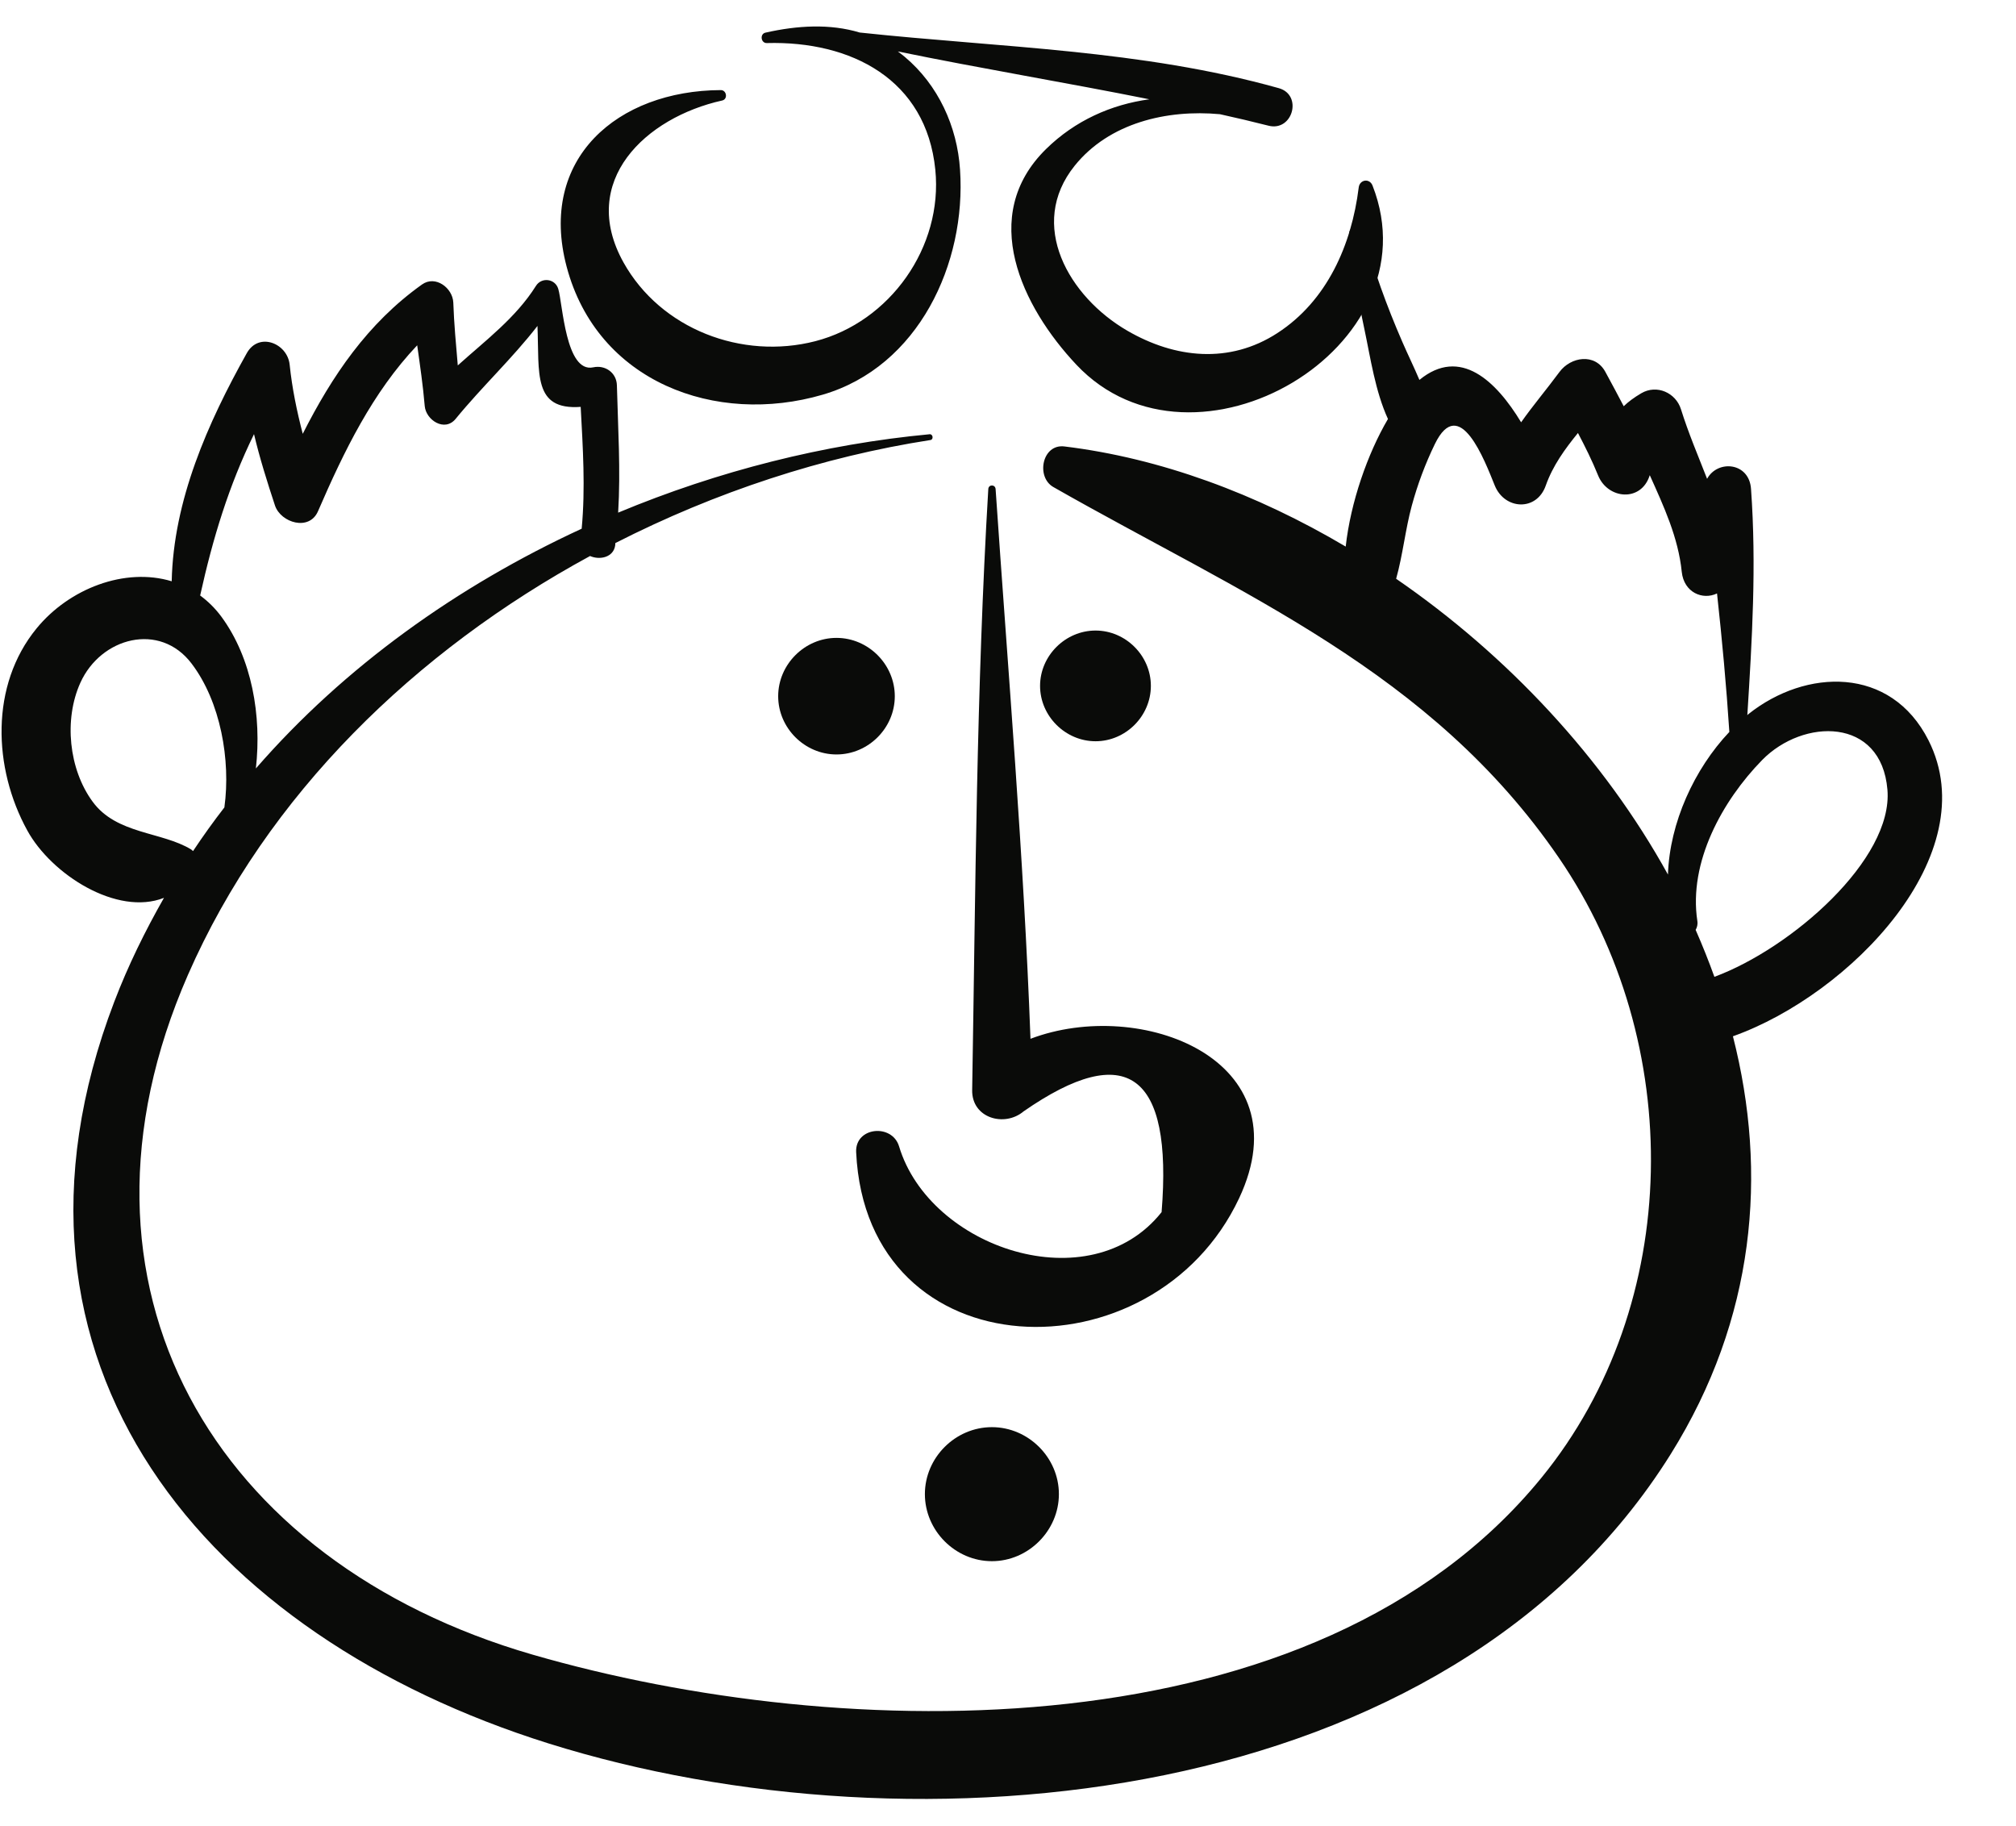 <?xml version="1.0" encoding="UTF-8"?>
<svg width="53px" height="48px" viewBox="0 0 53 48" version="1.1" xmlns="http://www.w3.org/2000/svg" xmlns:xlink="http://www.w3.org/1999/xlink">
    <title>Group 40</title>
    <g id="Page-1" stroke="none" stroke-width="1" fill="none" fill-rule="evenodd">
        <g id="vectorstock_1327683" transform="translate(-253, -416)" fill="#0A0B09">
            <g id="Group-40" transform="translate(253.041, 416.696)">
                <path d="M36.043,4.183 C35.965,3.981 35.704,4.022 35.679,4.233 C35.491,5.745 34.846,7.213 33.541,8.059 C32.28,8.878 30.846,8.723 29.595,7.996 C28.062,7.107 26.96,5.215 28.213,3.659 C29.116,2.537 30.63,2.176 32.032,2.306 C32.458,2.399 32.883,2.501 33.308,2.608 C33.945,2.769 34.213,1.798 33.577,1.621 C29.967,0.61 26.266,0.556 22.561,0.159 C21.777,-0.077 20.926,-0.028 20.083,0.162 C19.928,0.197 19.962,0.441 20.119,0.436 C22.338,0.376 24.31,1.392 24.548,3.764 C24.753,5.798 23.357,7.764 21.394,8.272 C19.467,8.769 17.33,7.957 16.35,6.201 C15.157,4.059 16.935,2.392 18.944,1.946 C19.101,1.911 19.063,1.67 18.907,1.672 C16.193,1.685 14.102,3.473 14.856,6.315 C15.66,9.346 18.776,10.501 21.588,9.678 C24.108,8.941 25.365,6.228 25.198,3.764 C25.124,2.626 24.623,1.537 23.748,0.801 C23.686,0.75 23.624,0.701 23.562,0.656 C25.757,1.107 27.976,1.473 30.176,1.914 C29.175,2.05 28.222,2.473 27.461,3.22 C25.668,4.977 26.825,7.37 28.256,8.89 C31.346,12.172 37.71,8.441 36.043,4.183" id="Fill-503"></path>
                <path d="M45.03,24.98 C44.88,24.565 44.716,24.153 44.537,23.746 C44.573,23.683 44.596,23.607 44.582,23.514 C44.345,21.969 45.239,20.352 46.285,19.282 C47.363,18.181 49.419,18.145 49.579,20.062 C49.732,21.892 47.053,24.232 45.03,24.98 Z M43.809,22.292 C42.123,19.236 39.587,16.527 36.663,14.517 C36.839,13.891 36.906,13.215 37.074,12.598 C37.226,12.039 37.427,11.499 37.681,10.976 C38.329,9.645 38.992,11.415 39.257,12.069 C39.517,12.704 40.355,12.751 40.596,12.069 C40.782,11.542 41.1,11.107 41.443,10.685 C41.632,11.046 41.816,11.413 41.972,11.8 C42.227,12.429 43.105,12.509 43.329,11.8 C43.329,11.798 43.332,11.798 43.332,11.796 C43.699,12.615 44.08,13.43 44.172,14.337 C44.23,14.879 44.721,15.084 45.099,14.903 C45.232,16.119 45.345,17.338 45.423,18.543 C44.502,19.515 43.853,20.932 43.809,22.292 Z M2.394,20.376 C1.767,19.523 1.635,18.215 2.072,17.25 C2.611,16.056 4.161,15.645 4.995,16.745 C5.76,17.751 6.027,19.289 5.859,20.519 L5.859,20.526 C5.57,20.898 5.295,21.282 5.034,21.675 C5.017,21.662 5.003,21.644 4.984,21.632 C4.213,21.161 3.022,21.237 2.394,20.376 Z M6.637,10.715 C6.787,11.347 6.982,11.967 7.189,12.594 C7.343,13.045 8.091,13.275 8.32,12.74 C9.003,11.163 9.752,9.62 10.927,8.38 C11.002,8.912 11.08,9.442 11.125,9.977 C11.157,10.344 11.647,10.667 11.937,10.315 C12.631,9.466 13.426,8.727 14.089,7.871 C14.139,9.118 13.963,10.09 15.225,9.999 C15.282,11.07 15.352,12.131 15.251,13.201 C11.992,14.705 9.016,16.824 6.686,19.503 C6.842,18.117 6.582,16.607 5.78,15.515 C5.613,15.289 5.424,15.106 5.221,14.957 C5.555,13.448 5.974,12.071 6.637,10.715 Z M50.66,18.766 C49.668,16.8 47.432,16.875 45.926,18.073 C45.914,18.082 45.905,18.094 45.896,18.101 C46.021,16.109 46.138,14.175 45.993,12.157 C45.946,11.452 45.113,11.383 44.838,11.89 C44.605,11.292 44.349,10.694 44.151,10.061 C44.015,9.628 43.517,9.402 43.109,9.64 C42.917,9.753 42.766,9.865 42.646,9.982 C42.487,9.682 42.331,9.383 42.164,9.08 C41.891,8.576 41.253,8.682 40.958,9.08 C40.608,9.553 40.259,9.963 39.949,10.404 C39.294,9.322 38.349,8.408 37.275,9.29 C37.133,8.954 36.971,8.625 36.824,8.286 C36.415,7.346 36.067,6.387 35.802,5.395 C35.746,5.198 35.416,5.231 35.434,5.444 C35.514,6.293 35.651,7.126 35.829,7.958 C35.99,8.717 36.114,9.589 36.448,10.317 C35.91,11.232 35.466,12.509 35.337,13.671 C32.995,12.284 30.462,11.345 27.943,11.039 C27.355,10.966 27.188,11.844 27.653,12.107 C32.617,14.936 37.576,16.94 40.939,21.848 C44.269,26.701 44.214,33.574 40.483,38.147 C34.54,45.43 22.092,45.15 13.962,42.797 C5.567,40.367 1.322,33.107 4.899,24.931 C6.973,20.192 10.886,16.41 15.471,13.919 C15.725,14.031 16.086,13.957 16.132,13.641 C16.133,13.619 16.133,13.599 16.136,13.579 C18.77,12.235 21.6,11.307 24.422,10.87 C24.507,10.855 24.486,10.712 24.401,10.718 C21.63,10.978 18.843,11.681 16.21,12.779 C16.278,11.665 16.206,10.564 16.177,9.433 C16.169,9.101 15.87,8.892 15.556,8.959 C14.827,9.118 14.752,7.277 14.635,6.896 C14.554,6.627 14.195,6.582 14.048,6.82 C13.524,7.654 12.725,8.251 11.994,8.909 C11.947,8.36 11.895,7.808 11.876,7.255 C11.859,6.875 11.409,6.529 11.053,6.782 C9.617,7.805 8.688,9.188 7.918,10.707 C7.763,10.111 7.638,9.509 7.574,8.89 C7.517,8.33 6.767,8.02 6.448,8.585 C5.415,10.431 4.519,12.458 4.473,14.583 C3.246,14.211 1.78,14.771 0.921,15.821 C-0.307,17.32 -0.222,19.497 0.675,21.13 C1.31,22.292 3.038,23.39 4.27,22.904 C3.774,23.775 3.329,24.678 2.965,25.63 C-0.684,35.173 5.395,42.313 14.378,45.13 C24.053,48.163 38.052,46.857 43.884,37.522 C46.1,33.973 46.44,30.152 45.517,26.543 C48.604,25.444 52.166,21.757 50.66,18.766 L50.66,18.766 Z" id="Fill-504"></path>
                <path d="M27.05,26.609 C26.871,21.781 26.462,16.981 26.133,12.157 C26.122,12.034 25.949,12.034 25.941,12.157 C25.627,17.428 25.606,22.68 25.517,27.955 C25.502,28.695 26.367,28.941 26.87,28.516 C29.582,26.634 30.793,27.515 30.497,31.165 C28.619,33.531 24.401,32.118 23.595,29.436 C23.411,28.83 22.435,28.924 22.467,29.59 C22.739,35.396 30.286,35.582 32.535,30.8 C34.253,27.145 29.94,25.51 27.05,26.609" id="Fill-505"></path>
                <path d="M28.761,15.878 C27.967,15.878 27.302,16.54 27.302,17.332 C27.302,18.126 27.967,18.788 28.761,18.788 C29.554,18.788 30.215,18.126 30.215,17.332 C30.215,16.54 29.554,15.878 28.761,15.878" id="Fill-506"></path>
                <path d="M21.95,16.071 C21.114,16.071 20.417,16.769 20.417,17.604 C20.417,18.441 21.114,19.135 21.95,19.135 C22.788,19.135 23.483,18.441 23.483,17.604 C23.483,16.769 22.788,16.071 21.95,16.071" id="Fill-507"></path>
                <path d="M26.036,36.817 C25.075,36.817 24.274,37.616 24.274,38.577 C24.274,39.538 25.075,40.34 26.036,40.34 C26.994,40.34 27.797,39.538 27.797,38.577 C27.797,37.616 26.994,36.817 26.036,36.817" id="Fill-508"></path>
            </g>
        </g>
    </g>
</svg>